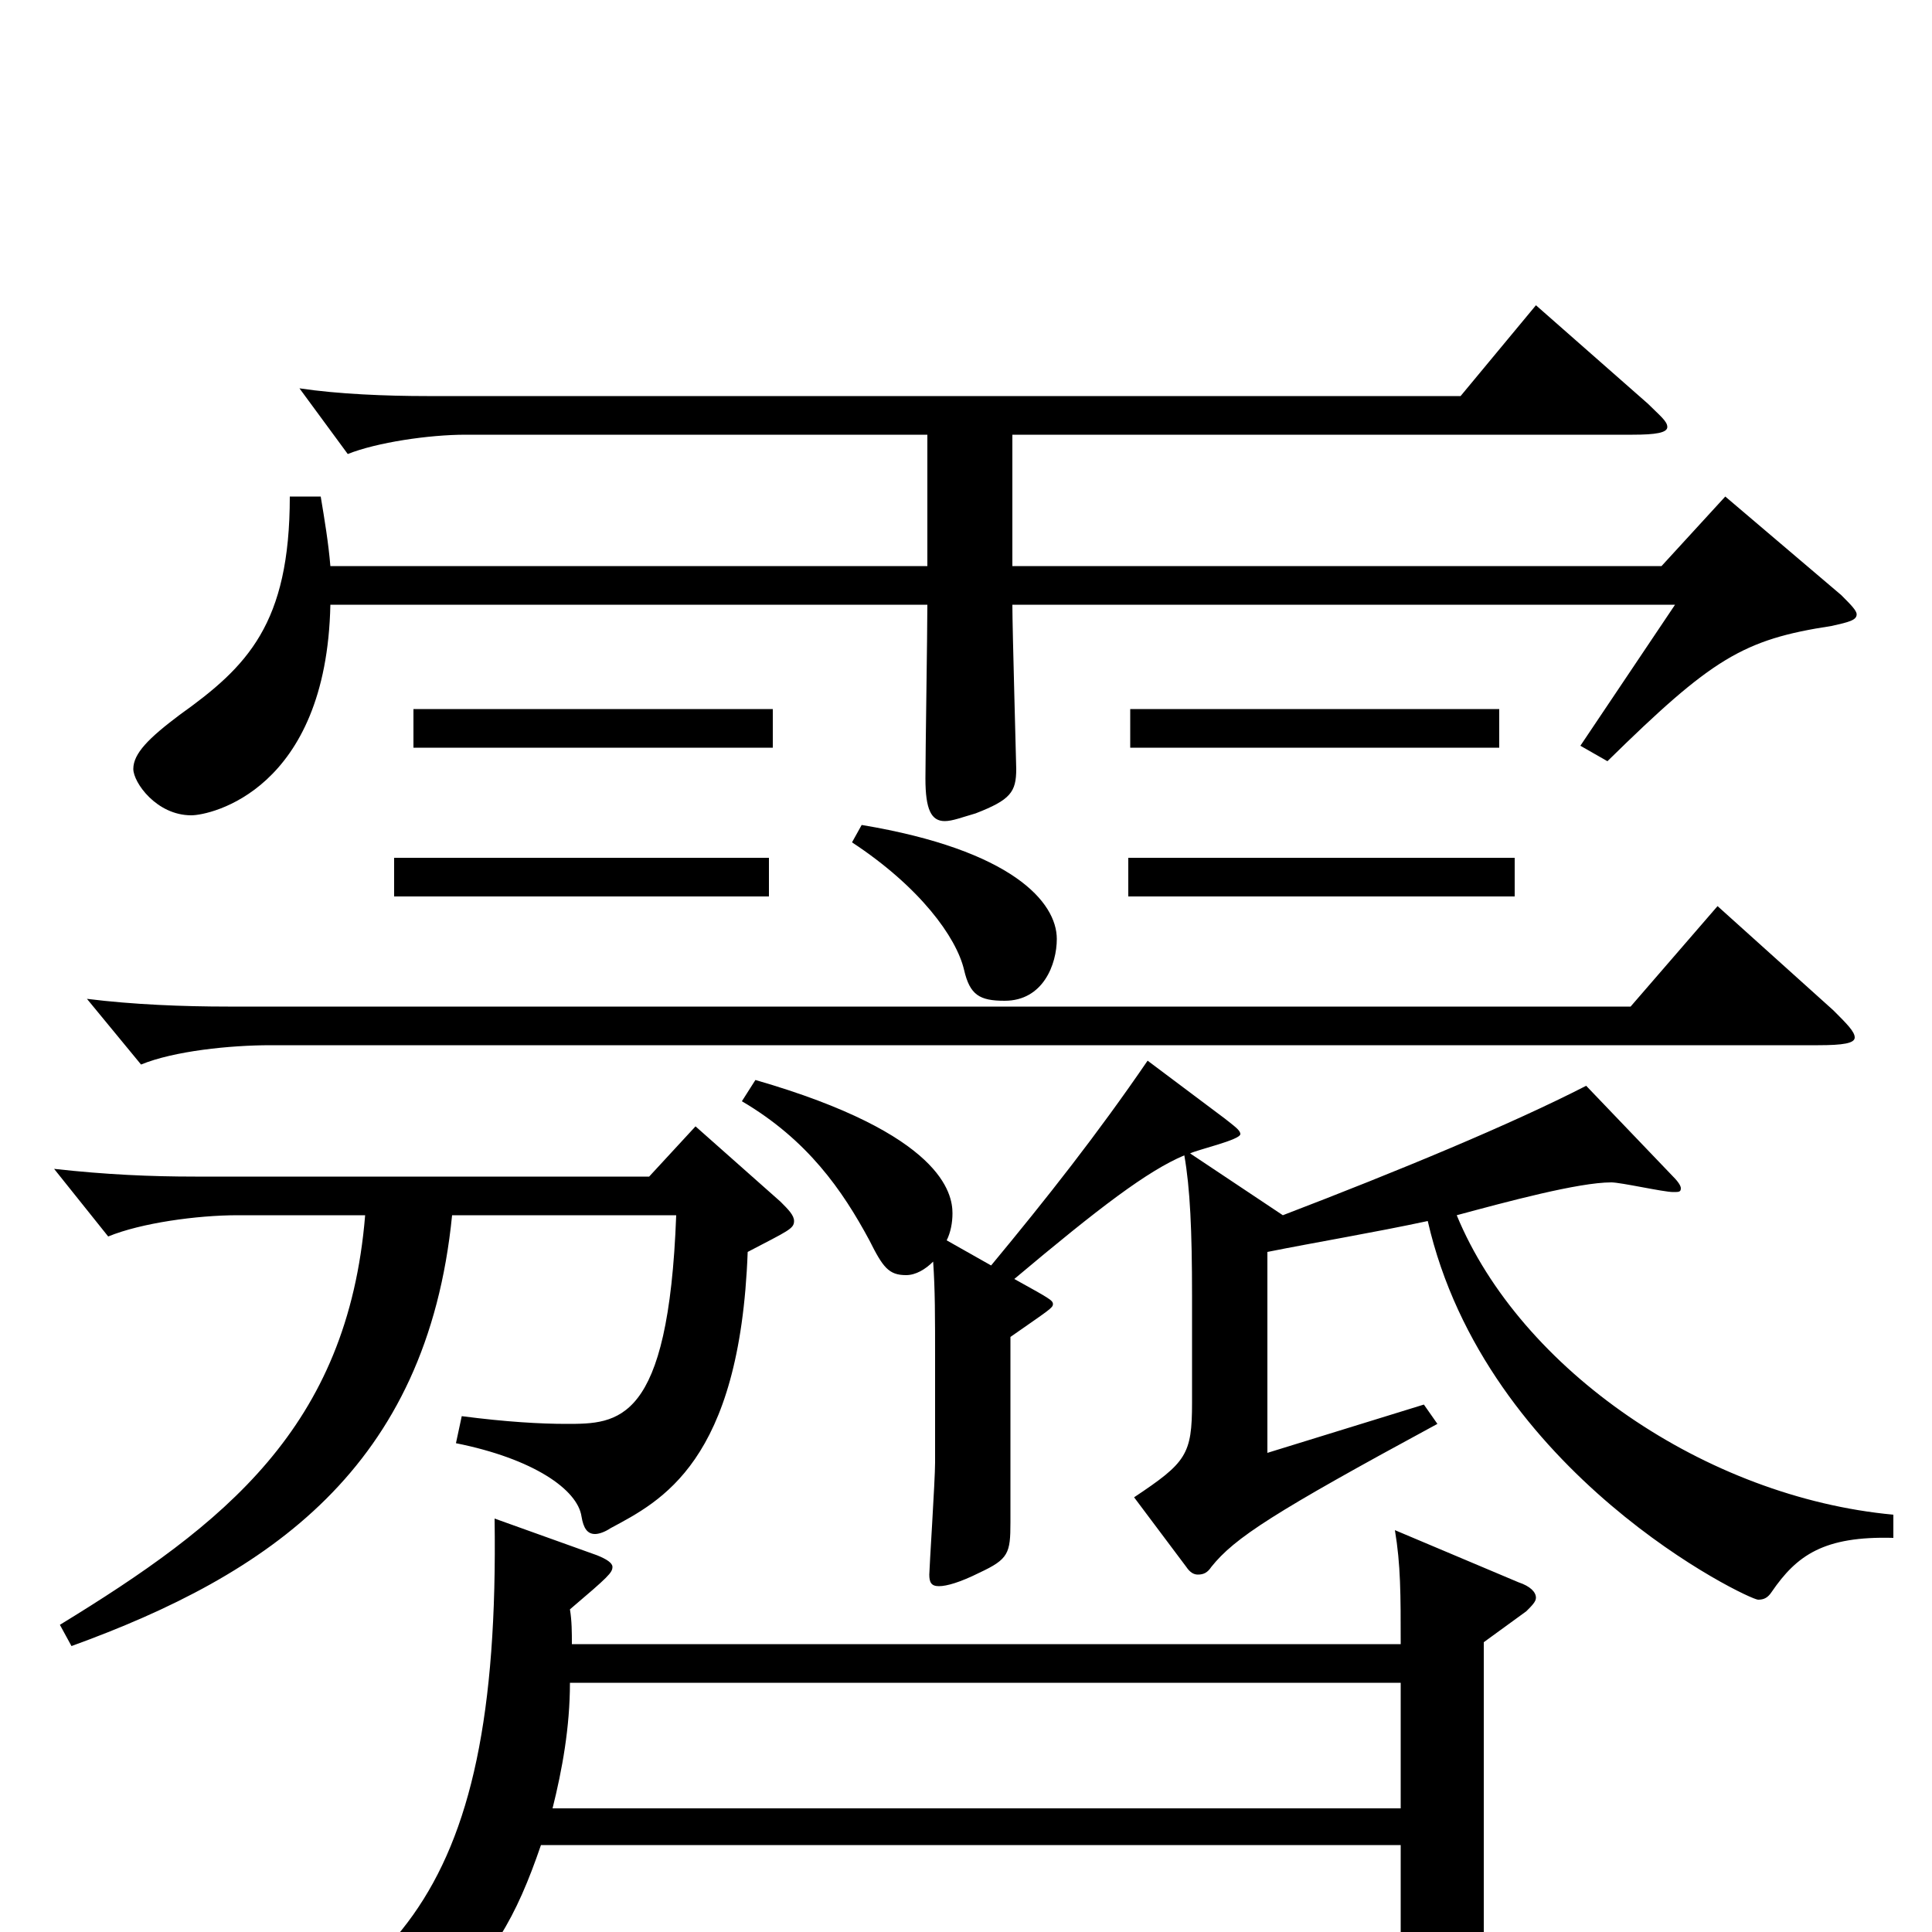 <svg xmlns="http://www.w3.org/2000/svg" viewBox="0 -1000 1000 1000">
	<path fill="#000000" d="M286 -64C291 -84 295 -106 295 -129H725V-64ZM360 -417L336 -391H101C78 -391 55 -392 28 -395L56 -360C73 -367 102 -371 123 -371H189C180 -261 116 -211 31 -159L37 -148C139 -185 221 -240 234 -371H350C346 -263 320 -263 293 -263C280 -263 262 -264 239 -267L236 -253C276 -245 299 -229 301 -215C302 -209 304 -206 308 -206C310 -206 313 -207 316 -209C342 -223 383 -243 387 -352C408 -363 411 -364 411 -368C411 -371 408 -374 404 -378ZM722 -208C725 -190 725 -175 725 -149H296C296 -155 296 -161 295 -167C315 -184 317 -186 317 -189C317 -191 314 -193 309 -195L256 -214C259 -11 201 32 74 81L75 95C226 57 255 28 280 -45H725V7C725 41 725 66 723 82V84C723 89 725 91 729 91C733 91 740 89 751 83C766 75 768 71 768 57V-150L790 -166C793 -169 795 -171 795 -173C795 -176 792 -179 786 -181ZM889 -531L844 -479H118C95 -479 69 -480 45 -483L73 -449C90 -456 119 -459 140 -459H941C954 -459 960 -460 960 -463C960 -466 956 -470 949 -477ZM980 -216C883 -225 787 -291 754 -371C780 -378 817 -388 834 -388C839 -388 861 -383 866 -383C869 -383 870 -383 870 -385C870 -386 869 -388 866 -391L821 -438C782 -418 724 -394 664 -371L616 -403C620 -405 642 -410 642 -413C642 -415 639 -417 634 -421L594 -451C568 -413 542 -380 513 -345L490 -358C492 -362 493 -367 493 -372C493 -382 488 -413 391 -441L384 -430C418 -410 436 -384 450 -358C457 -344 460 -340 469 -340C474 -340 479 -343 483 -347C484 -332 484 -320 484 -294V-243C484 -234 481 -188 481 -185C481 -181 482 -179 486 -179C490 -179 497 -181 507 -186C522 -193 523 -196 523 -212V-308C543 -322 545 -323 545 -325C545 -327 543 -328 525 -338C569 -375 594 -394 613 -402C616 -385 617 -363 617 -329V-274C617 -247 614 -243 587 -225L614 -189C616 -186 618 -185 620 -185C623 -185 625 -186 627 -189C639 -204 659 -217 744 -263L737 -273L656 -248V-352C681 -357 711 -362 739 -368C769 -237 905 -172 910 -172C913 -172 915 -173 917 -176C930 -195 944 -205 980 -204ZM893 -743L860 -707H524V-775H845C857 -775 863 -776 863 -779C863 -782 859 -785 853 -791L795 -842L756 -795H221C200 -795 175 -796 155 -799L180 -765C195 -771 222 -775 241 -775H480V-707H171C170 -719 168 -731 166 -743H150C150 -677 128 -655 93 -630C77 -618 69 -610 69 -602C69 -595 81 -578 99 -578C109 -578 169 -591 171 -687H480C480 -673 479 -610 479 -597C479 -581 482 -575 489 -575C493 -575 498 -577 505 -579C523 -586 526 -590 526 -602C526 -605 524 -674 524 -687H867L818 -614L832 -606C886 -659 902 -669 948 -676C957 -678 961 -679 961 -682C961 -684 958 -687 953 -692ZM776 -633H585V-613H776ZM400 -633H214V-613H400ZM784 -556H584V-536H784ZM398 -556H204V-536H398ZM441 -564C476 -541 495 -515 499 -498C502 -485 507 -482 520 -482C540 -482 547 -501 547 -514C547 -533 524 -560 446 -573Z"/>
</svg>